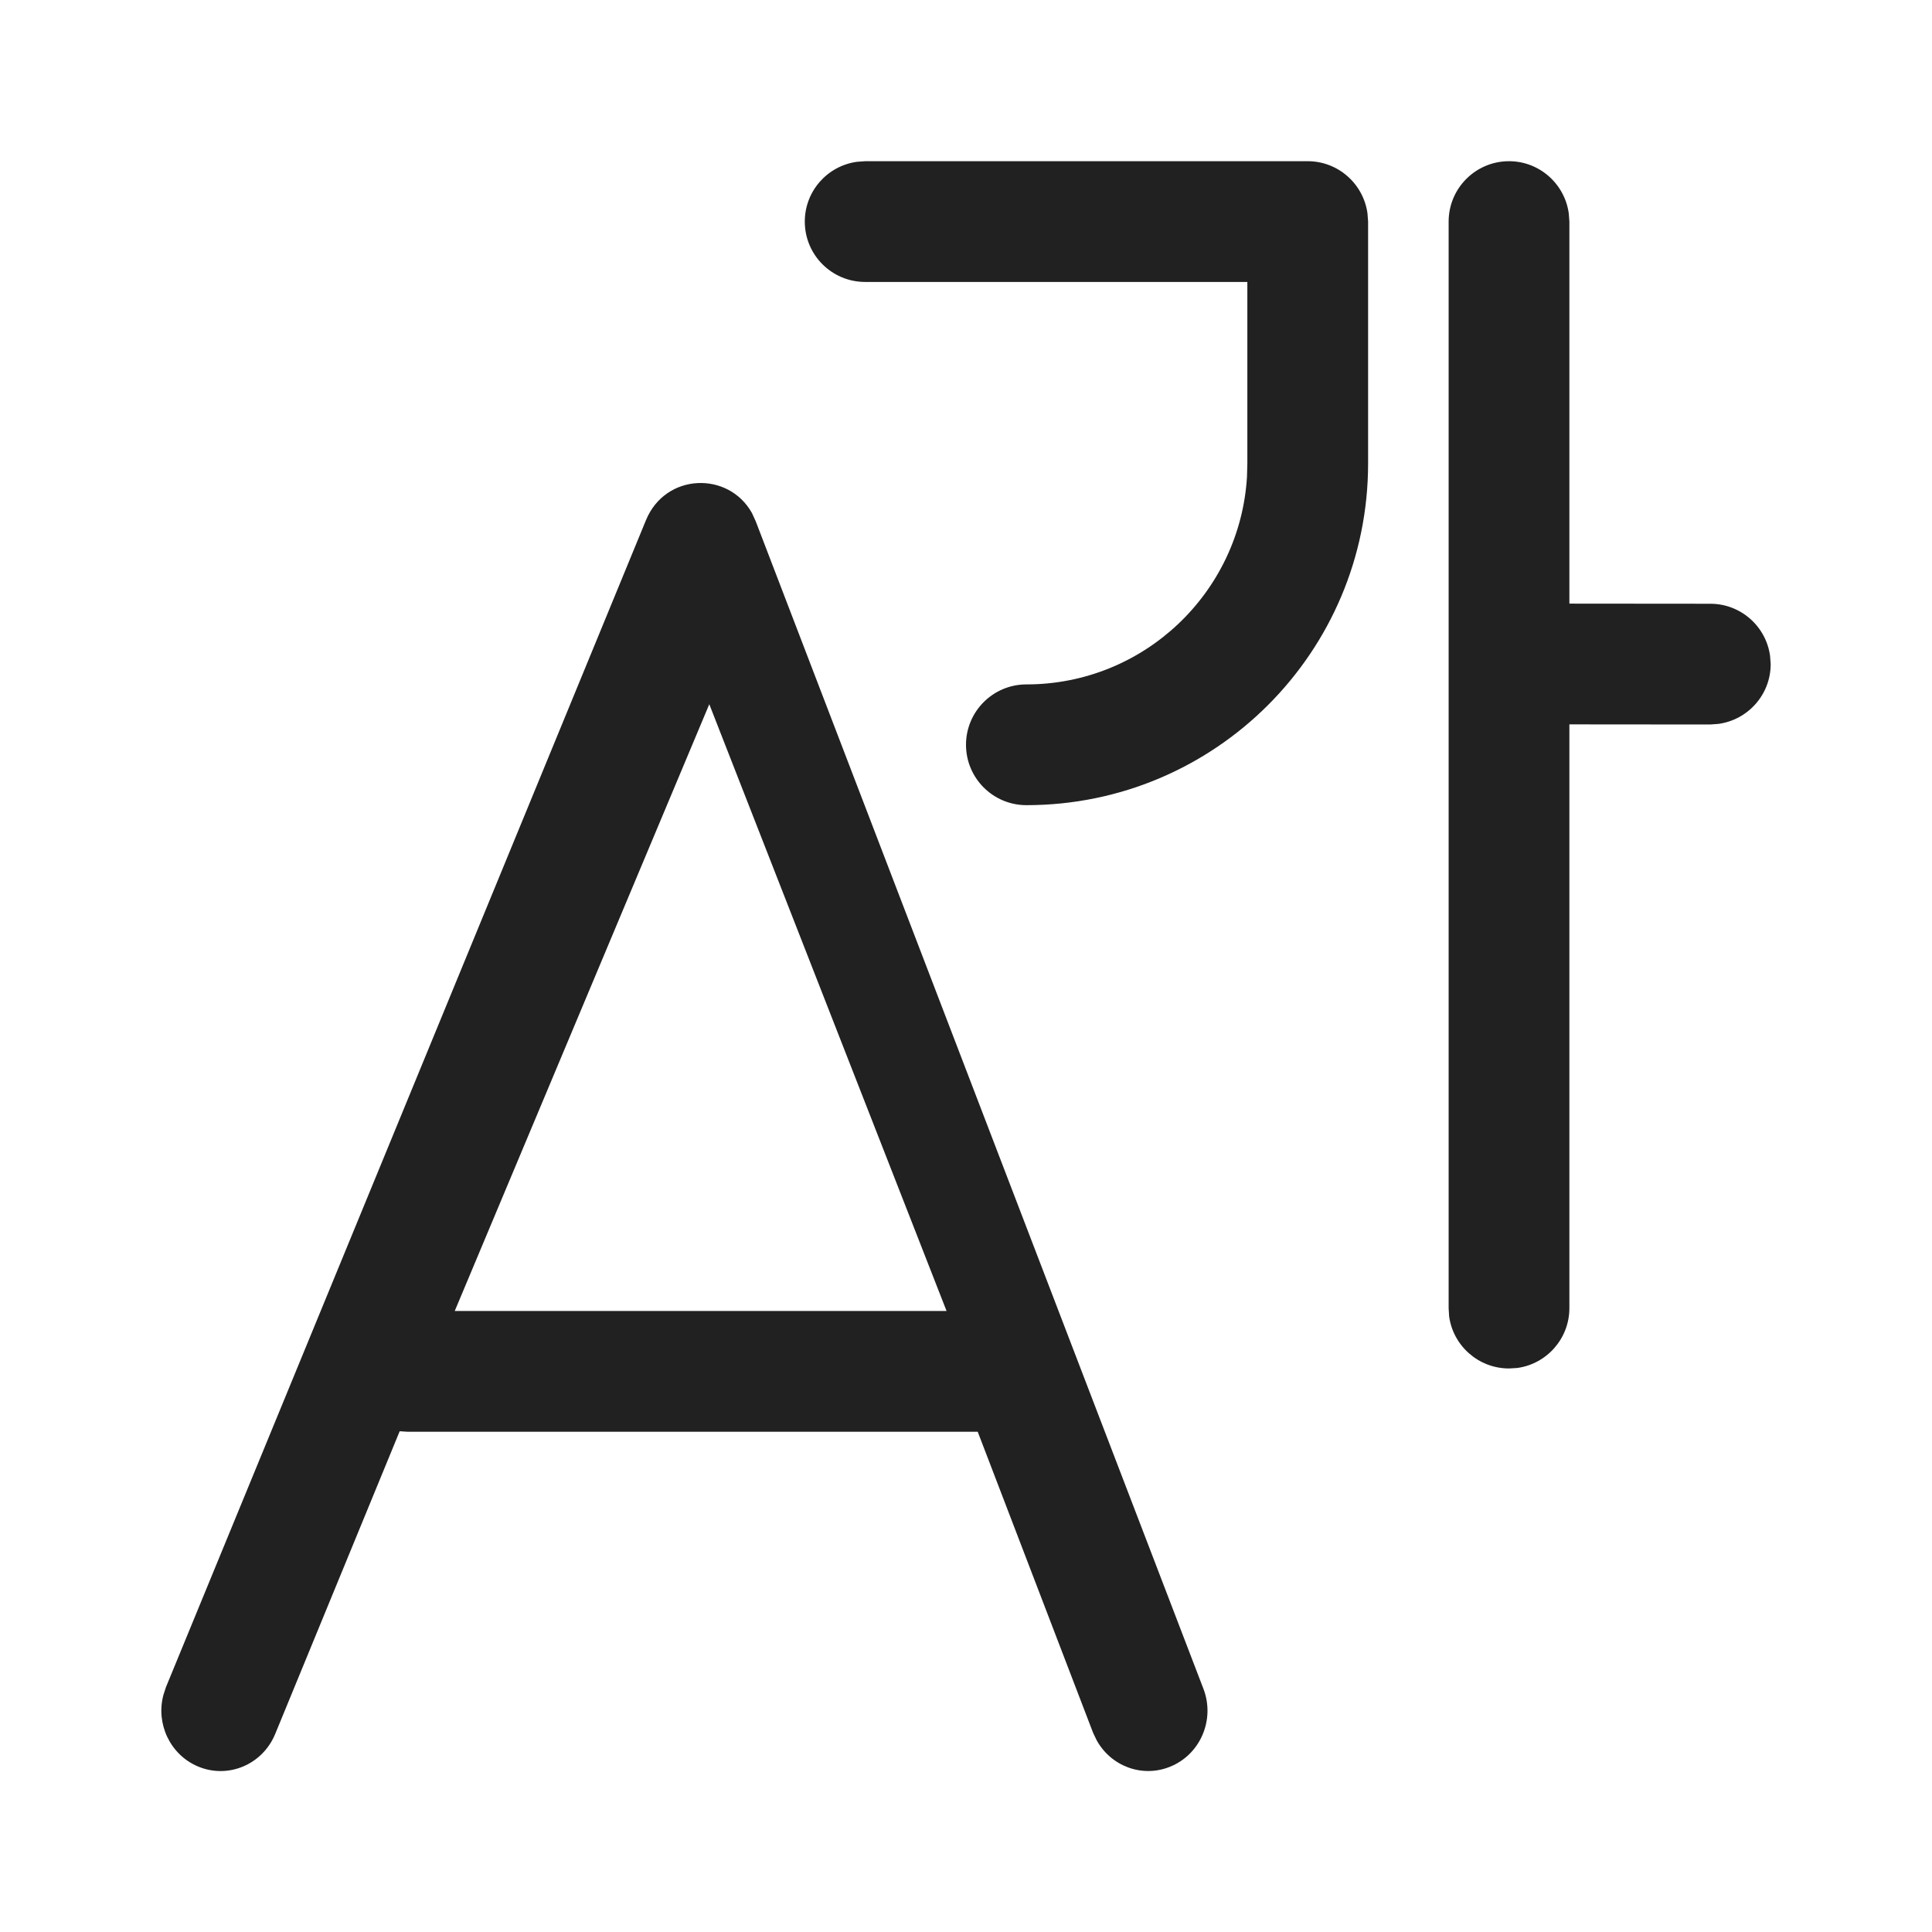 <svg width="16" height="16" viewBox="0 0 16 16" fill="none" xmlns="http://www.w3.org/2000/svg">
<path d="M6.227 4.248L6.259 4.318L9.966 13.985C10.065 14.242 9.94 14.532 9.688 14.632C9.456 14.725 9.198 14.625 9.081 14.41L9.052 14.349L8.097 11.857L3.373 11.857L3.31 11.853L2.279 14.36C2.174 14.615 1.887 14.735 1.637 14.628C1.408 14.53 1.29 14.275 1.353 14.038L1.374 13.973L5.35 4.307C5.511 3.917 6.032 3.9 6.227 4.248ZM12.497 1.335C12.75 1.335 12.959 1.524 12.992 1.768L12.997 1.835L12.997 4.999L14.164 5C14.417 5 14.626 5.188 14.659 5.432L14.664 5.5C14.664 5.753 14.475 5.962 14.231 5.995L14.164 6L12.997 5.999L12.997 10.833C12.997 11.086 12.809 11.296 12.565 11.329L12.497 11.333C12.244 11.333 12.034 11.145 12.001 10.901L11.997 10.833V1.835C11.997 1.559 12.221 1.335 12.497 1.335ZM5.874 5.832L3.766 10.857H7.839L5.874 5.832ZM7.165 1.335H10.83C11.083 1.335 11.292 1.524 11.325 1.768L11.33 1.835V3.838C11.33 5.401 10.063 6.668 8.5 6.668C8.224 6.668 8 6.444 8 6.168C8 5.892 8.224 5.668 8.5 5.668C9.473 5.668 10.269 4.908 10.327 3.949L10.33 3.838V2.335H7.165C6.889 2.335 6.665 2.112 6.665 1.835C6.665 1.582 6.853 1.373 7.097 1.34L7.165 1.335H10.83H7.165Z" fill="#212121"/>
</svg>
